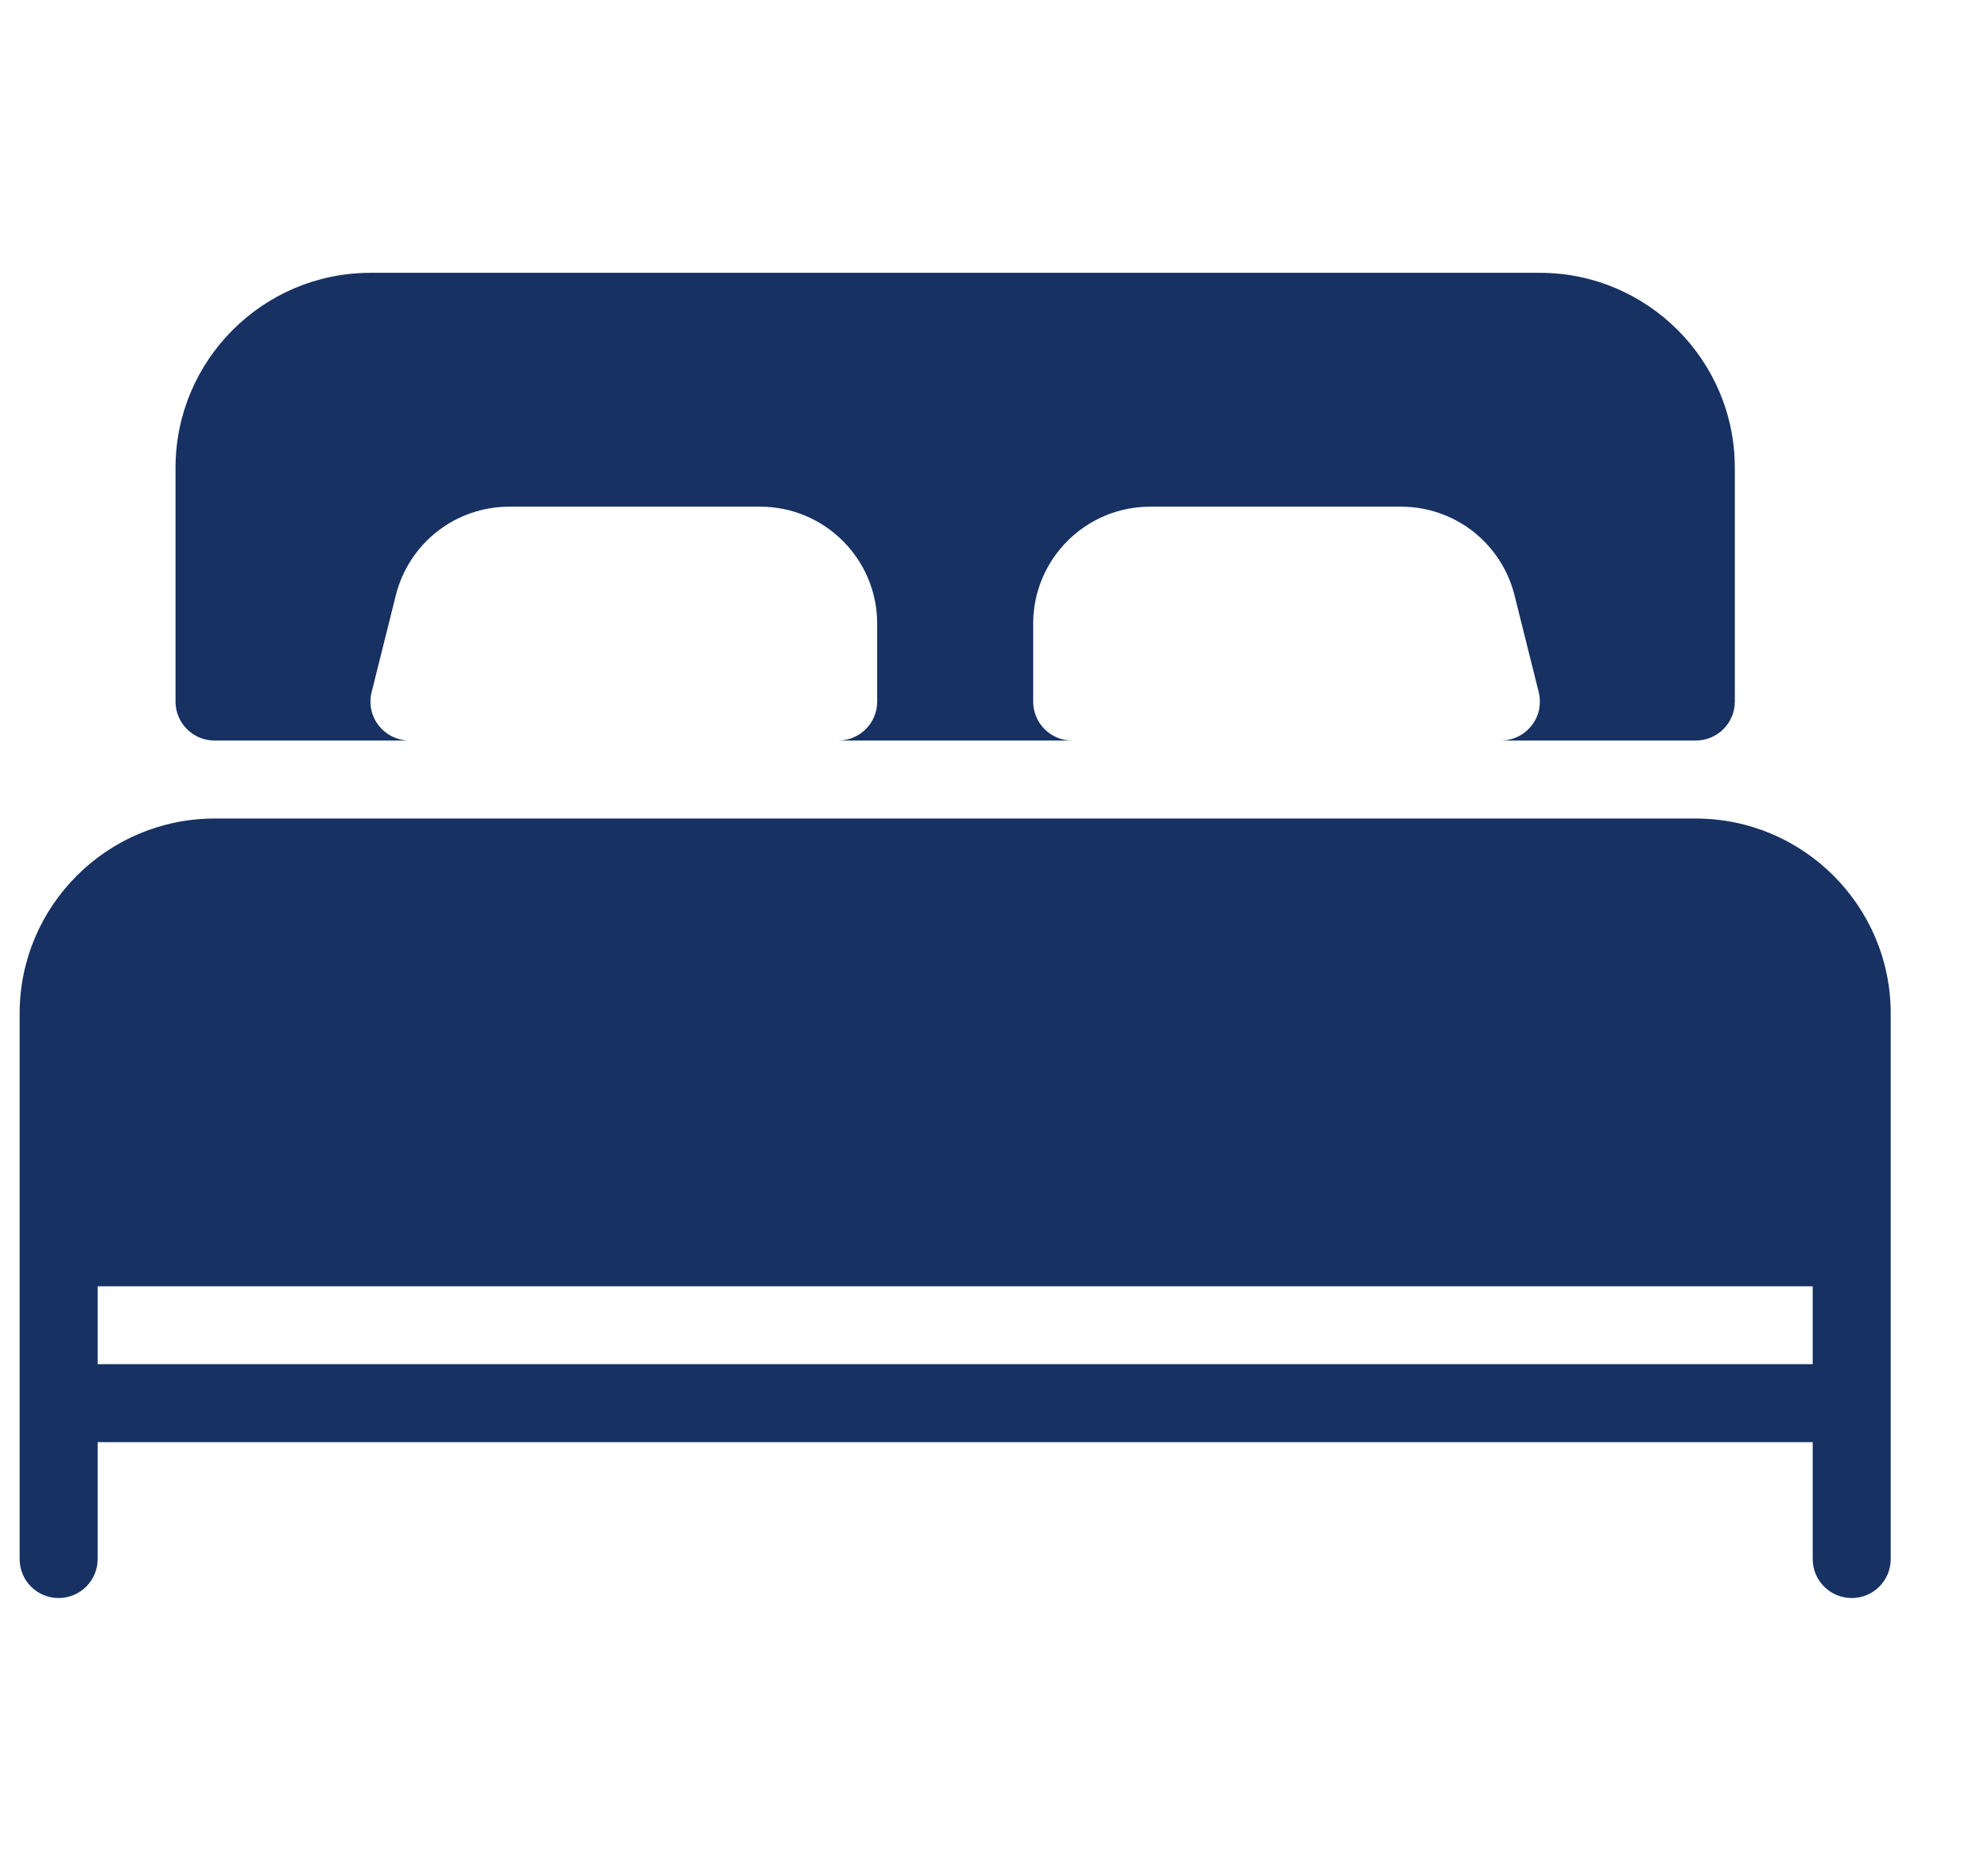 <svg width="17" height="16" viewBox="0 0 17 16" fill="none" xmlns="http://www.w3.org/2000/svg">
<g clip-path="url(#clip0_1504_14919)">
<path d="M1.835 6.333H3.501C3.451 6.333 3.401 6.321 3.355 6.299C3.31 6.277 3.27 6.245 3.239 6.205C3.175 6.124 3.153 6.019 3.178 5.919L3.385 5.09C3.439 4.874 3.564 4.682 3.74 4.544C3.916 4.407 4.132 4.333 4.355 4.333H6.501C7.053 4.333 7.501 4.782 7.501 5.333V6C7.501 6.184 7.352 6.333 7.168 6.333H9.168C8.984 6.333 8.835 6.184 8.835 6V5.333C8.835 4.782 9.283 4.333 9.835 4.333H11.981C12.204 4.333 12.42 4.407 12.596 4.544C12.772 4.682 12.897 4.874 12.951 5.09L13.158 5.919C13.17 5.968 13.171 6.019 13.161 6.069C13.15 6.119 13.129 6.165 13.097 6.205C13.066 6.245 13.026 6.277 12.981 6.299C12.935 6.321 12.885 6.333 12.835 6.333H14.501C14.685 6.333 14.835 6.184 14.835 6V4C14.835 3.081 14.087 2.333 13.168 2.333H3.168C2.249 2.333 1.501 3.081 1.501 4V6C1.501 6.184 1.651 6.333 1.835 6.333ZM14.501 7H1.835C0.916 7 0.168 7.748 0.168 8.666V13.333C0.168 13.517 0.317 13.666 0.501 13.666C0.685 13.666 0.835 13.517 0.835 13.333V12.333H15.501V13.333C15.501 13.517 15.651 13.666 15.835 13.666C16.019 13.666 16.168 13.517 16.168 13.333V8.666C16.168 7.748 15.42 7 14.501 7ZM15.501 11.666H0.835V11H15.501V11.666H15.501Z" fill="#163162"/>
</g>
<defs>
<clipPath id="clip0_1504_14919">
<rect width="16" height="16" fill="white" transform="translate(0.168)"/>
</clipPath>
</defs>
</svg>
